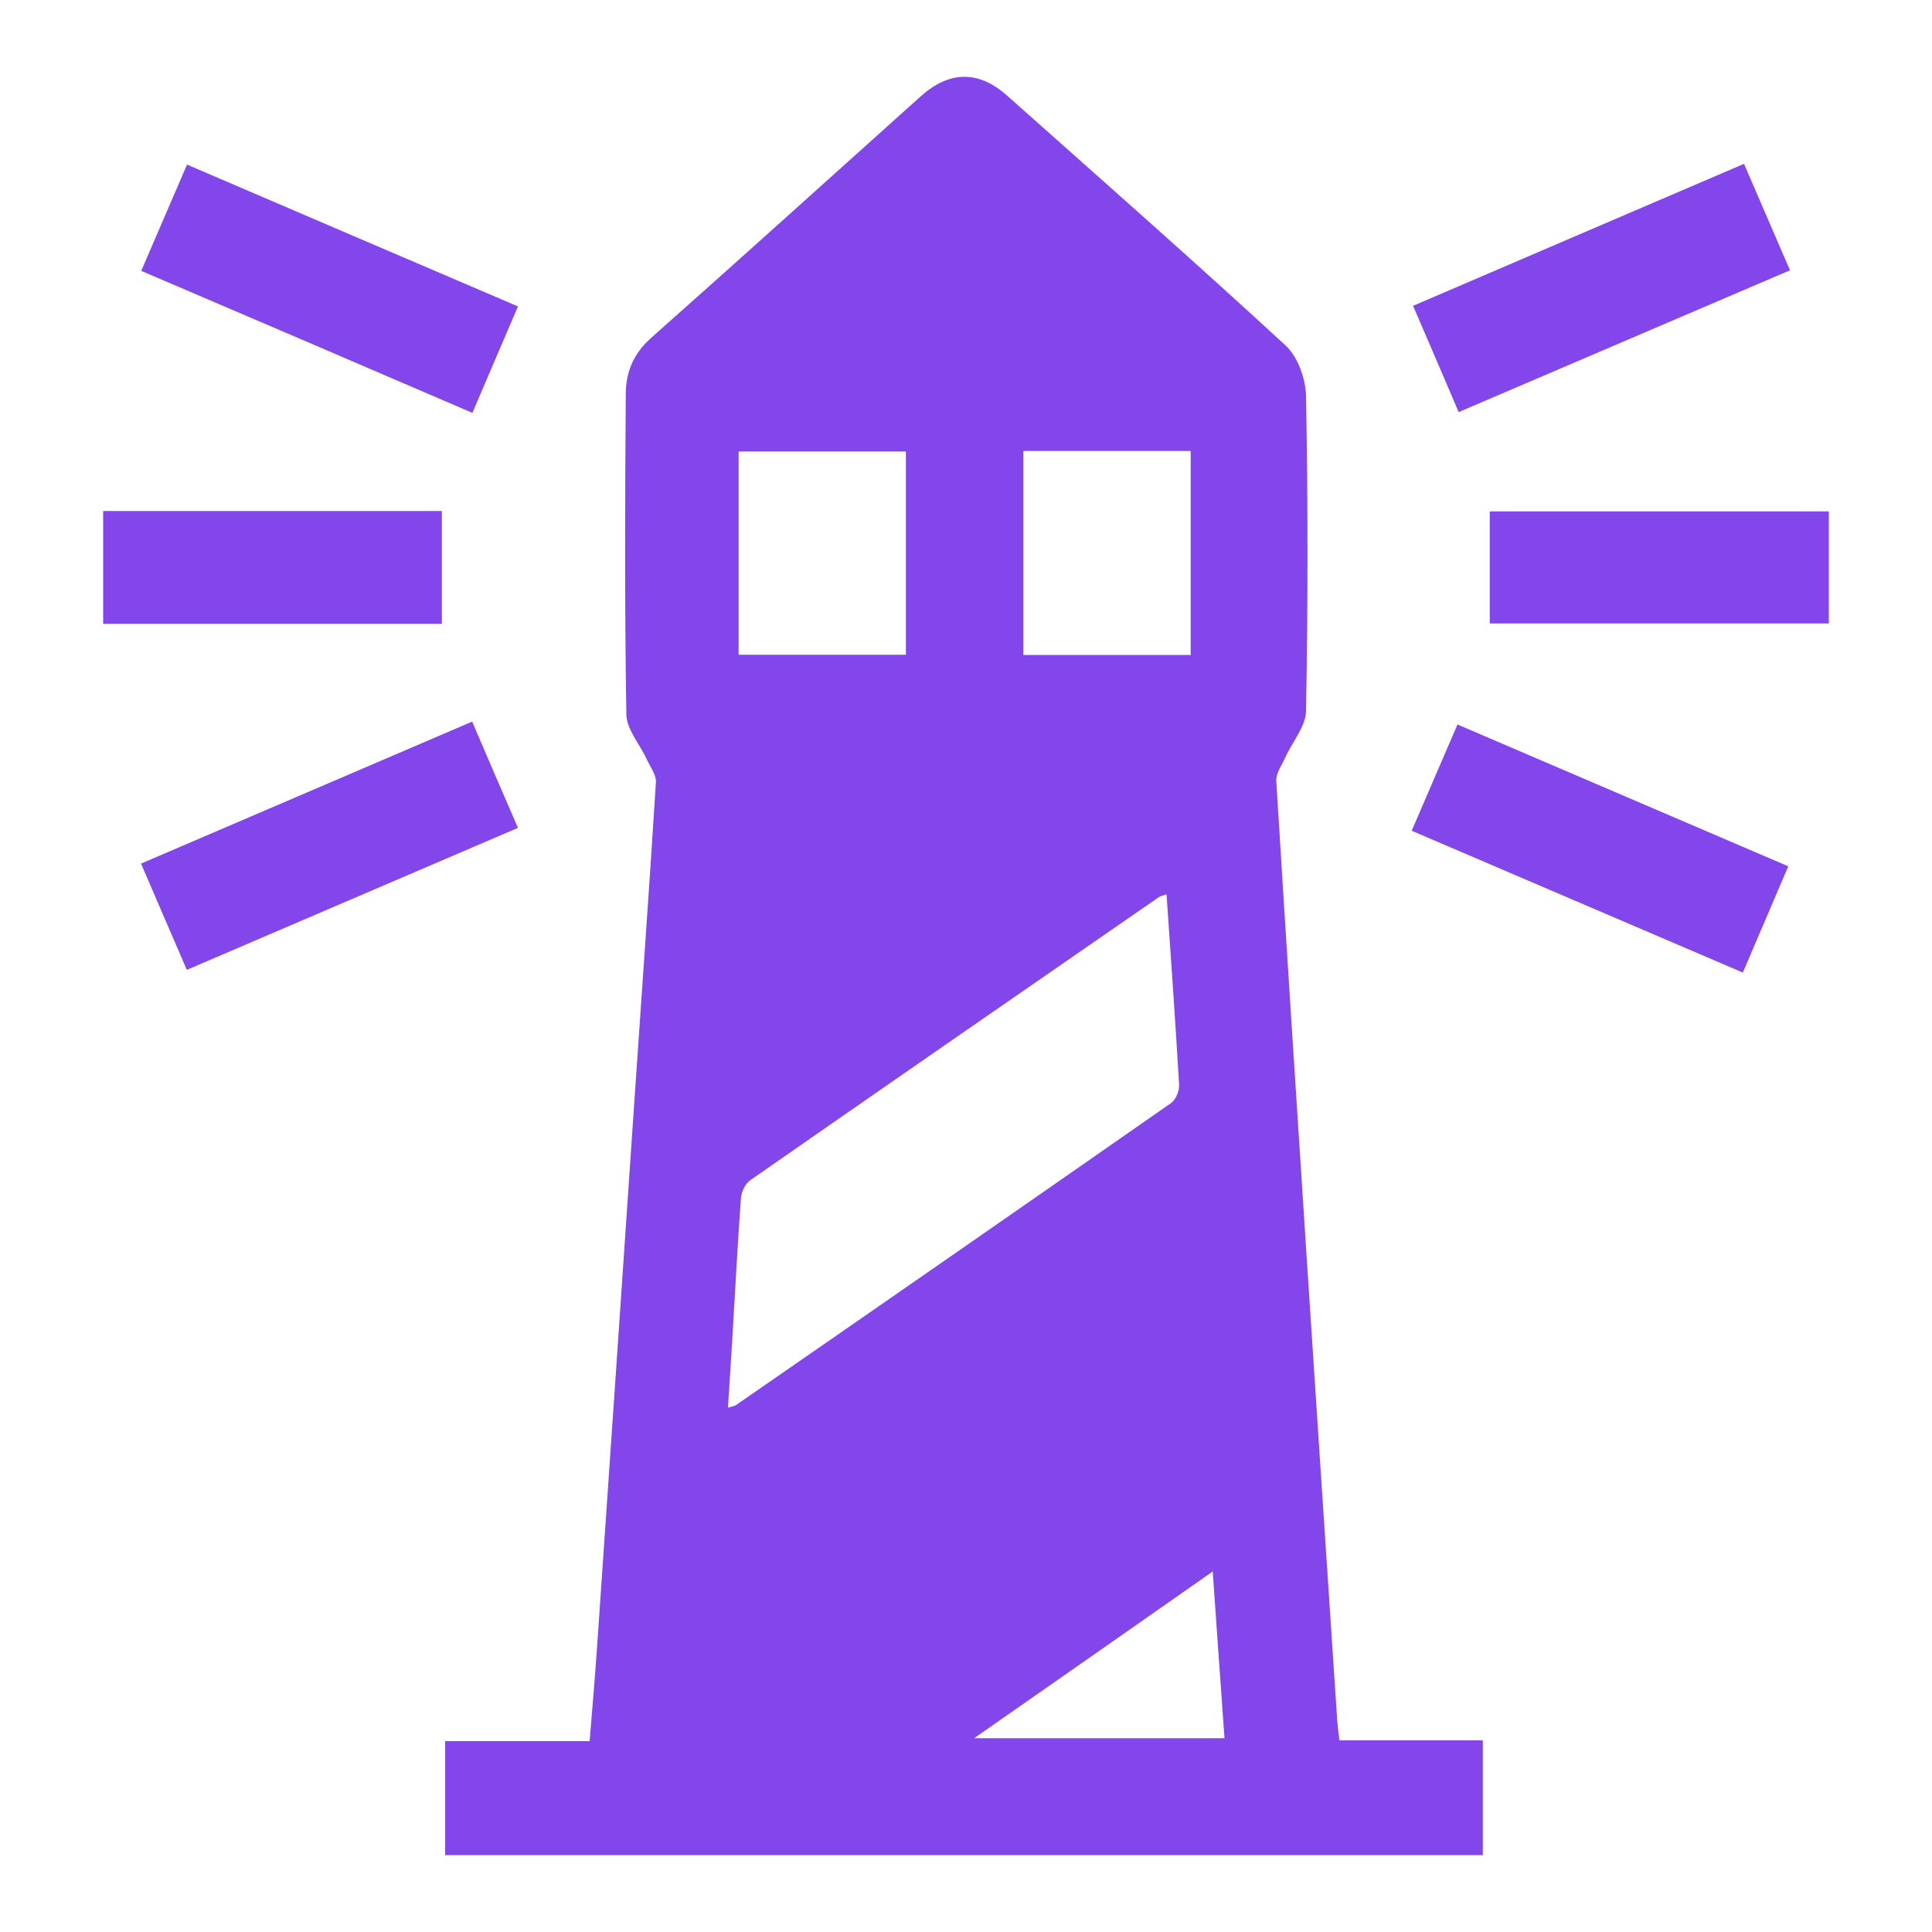 <?xml version="1.0" encoding="utf-8"?>
<!-- Generator: Adobe Illustrator 25.0.0, SVG Export Plug-In . SVG Version: 6.00 Build 0)  -->
<svg version="1.1" id="Layer_1" xmlns="http://www.w3.org/2000/svg" xmlns:xlink="http://www.w3.org/1999/xlink" x="0px" y="0px"
	 viewBox="0 0 1000 1000" style="enable-background:new 0 0 1000 1000;" xml:space="preserve">
<style type="text/css">
	.st0{fill:#8246EA;}
</style>
<g>
	<path class="st0" d="M268.1,428.5c-57.4,24.6-113.6,48.7-171.4,73.5c-7.9-18.2-15.5-36-23.7-55c57.1-24.5,113.6-48.7,171.4-73.5
		C252.1,391.6,259.8,409.4,268.1,428.5z"/>
	<path class="st0" d="M902.1,503.4c-57.6-24.7-114.1-48.9-171.4-73.4c8-18.5,15.6-36.4,23.7-55c57.4,24.6,113.9,48.8,171.2,73.4
		C917.8,466.7,910.3,484.3,902.1,503.4z"/>
	<path class="st0" d="M73.1,140.2c8.2-19,15.8-36.6,23.7-55c57.3,24.6,113.8,48.8,171.3,73.4c-8,18.6-15.6,36.4-23.6,55.1
		C187.1,189,130.7,164.8,73.1,140.2z"/>
	<path class="st0" d="M926.5,139.9c-57.7,24.7-114.2,48.9-171.5,73.4c-8-18.7-15.5-36.3-23.6-55c57.2-24.6,113.7-48.8,171.3-73.5
		C910.6,103.1,918.3,120.9,926.5,139.9z"/>
	<path class="st0" d="M53.4,264.5c58.6,0,116.6,0,175.3,0c0,19.6,0,38.7,0,58.4c-58.5,0-116.5,0-175.3,0
		C53.4,303.8,53.4,284.7,53.4,264.5z"/>
	<path class="st0" d="M946.6,264.7c0,19.5,0,38.3,0,58c-58.4,0-116.6,0-175.5,0c0-19.1,0-38.2,0-58
		C829.4,264.7,887.4,264.7,946.6,264.7z"/>
	<path class="st0" d="M693.3,900.8c-0.5-4.1-0.9-6.8-1.1-9.5c-5.4-80.8-10.7-161.7-16-242.5c-5.3-81.5-10.6-163.1-15.6-244.6
		c-0.2-4,2.9-8.2,4.7-12.2c3.6-8,10.5-15.9,10.7-23.9c1-54.4,1-108.7,0-163.1c-0.2-8.9-4.2-20.2-10.5-26.1
		c-47.4-43.7-95.9-86.4-144.1-129.3c-14.9-13.3-30-13.1-45,0.4c-46.5,41.7-92.8,83.6-139.5,125c-8.9,7.9-12.9,17.5-13,28.5
		c-0.4,55.4-0.6,110.9,0.3,166.3c0.1,7.7,6.9,15.3,10.4,22.9c1.8,4,5.1,8.2,4.9,12.2c-3.3,52.9-7.1,105.7-10.7,158.5
		c-6.6,96.6-13.1,193.1-19.8,289.7c-1.1,15.6-2.4,31.2-3.8,48.1c-25.7,0-50.4,0-74.8,0c0,20.6,0,39.7,0,59c179.5,0,358.2,0,537.1,0
		c0-20,0-39.4,0-59.4C742.7,900.8,718.6,900.8,693.3,900.8z M529.7,233.4c29.4,0,57.7,0,86.6,0c0,35.3,0,70.1,0,105.6
		c-28.9,0-57.4,0-86.6,0C529.7,303.8,529.7,269,529.7,233.4z M382.3,233.7c28.4,0,56.9,0,86.6,0c0,35.2,0,69.8,0,105.2
		c-28.8,0-57.3,0-86.6,0C382.3,304.1,382.3,269.3,382.3,233.7z M376.8,728.6c0.8-12.1,1.5-23.5,2.2-34.9c1.5-24.5,2.7-49,4.5-73.4
		c0.2-3.3,2.2-7.6,4.8-9.4c70.4-49,141-97.8,211.6-146.6c0.8-0.5,1.9-0.7,3.9-1.4c2.3,33.5,4.6,66,6.5,98.5c0.2,3.1-1.7,7.8-4.1,9.5
		c-75,52.3-150.1,104.4-225.3,156.4C380.2,727.8,379.1,727.9,376.8,728.6z M504.2,899.7c42-29.3,82-57.2,123.5-86.3
		c2.1,29.7,4,57.4,6.1,86.3C591.3,899.7,549.2,899.7,504.2,899.7z"/>
</g>
</svg>

